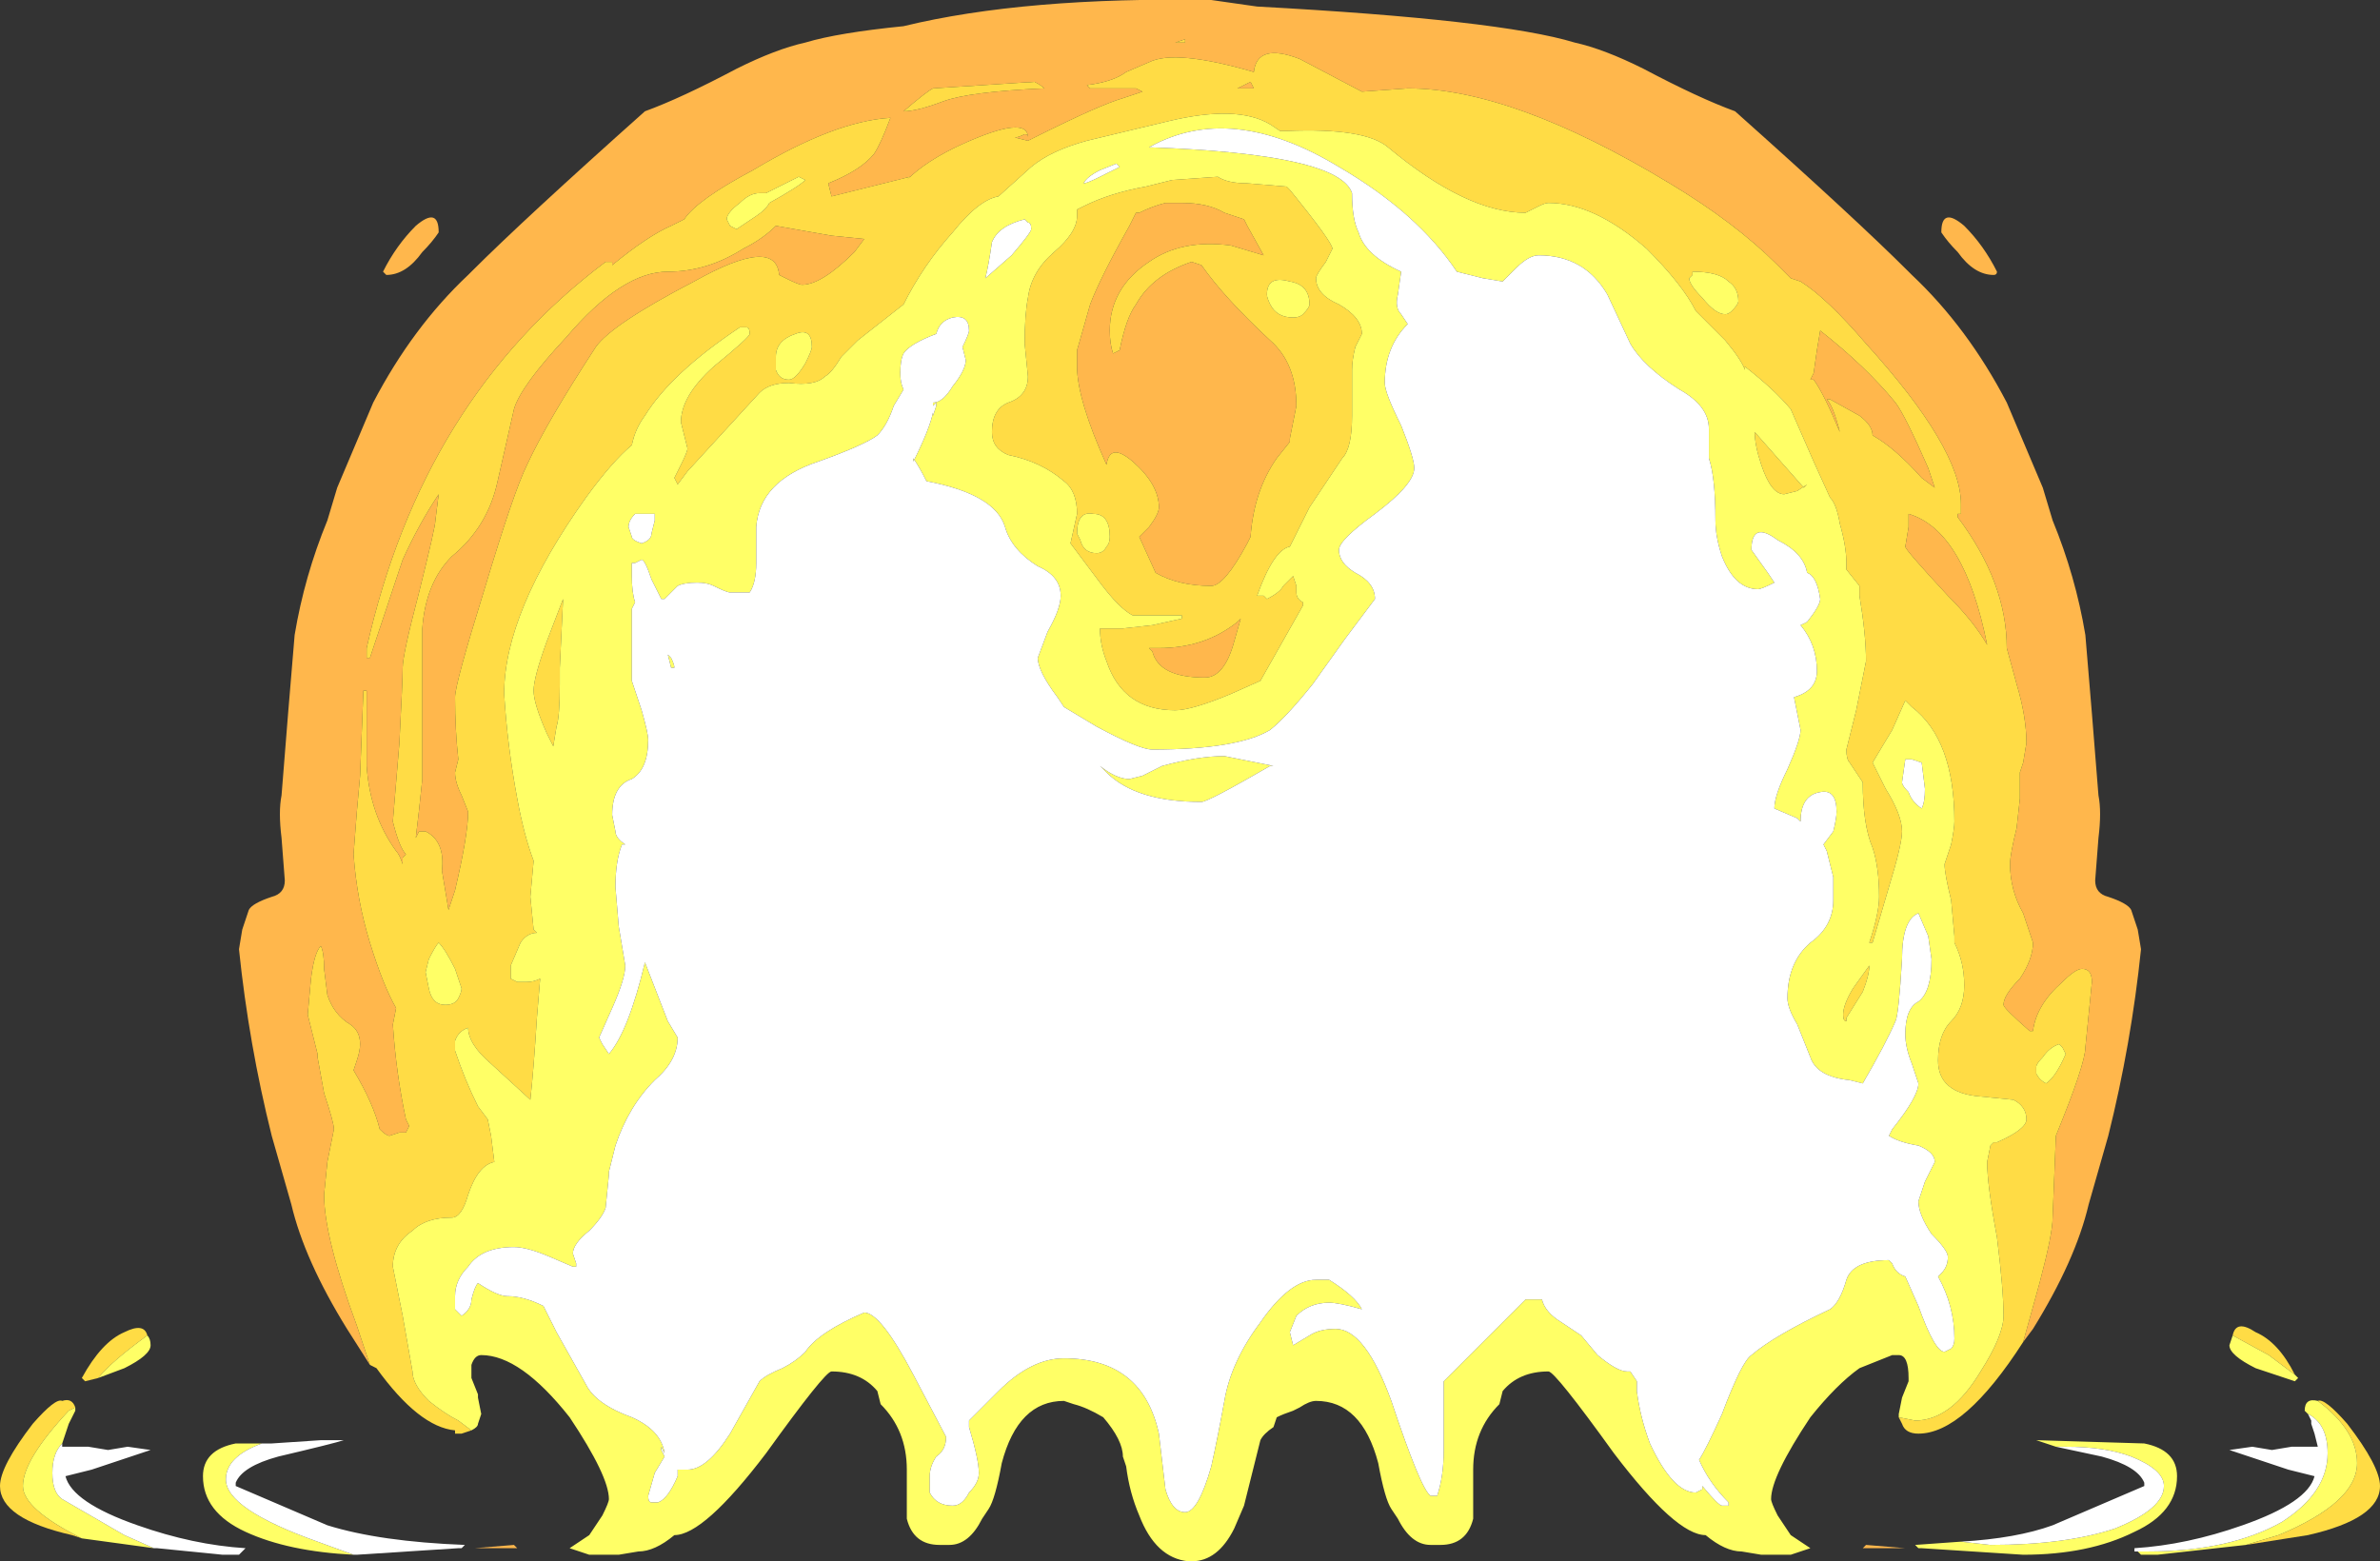 <?xml version="1.0" encoding="UTF-8" standalone="no"?>
<svg xmlns:ffdec="https://www.free-decompiler.com/flash" xmlns:xlink="http://www.w3.org/1999/xlink" ffdec:objectType="shape" height="23.85px" width="36.35px" xmlns="http://www.w3.org/2000/svg">
  <rect width="100%" height="100%" fill="#333333" stroke="none"/>
  <g transform="matrix(1.0, 0.0, 0.0, 1.0, 18.15, 22.15)">
    <path d="M12.35 -18.0 Q12.35 -17.95 12.3 -17.95 12.0 -17.95 11.75 -18.3 11.6 -18.45 11.5 -18.6 11.5 -19.0 11.85 -18.7 12.15 -18.4 12.35 -18.0 M12.75 -1.65 L13.0 -2.55 Q13.2 -3.3 13.2 -3.55 L13.25 -4.8 Q13.7 -5.9 13.7 -6.15 L13.8 -7.15 Q13.8 -7.35 13.65 -7.35 13.55 -7.35 13.35 -7.15 12.95 -6.8 12.9 -6.4 L12.85 -6.4 Q12.45 -6.75 12.45 -6.8 12.45 -6.95 12.7 -7.2 12.9 -7.5 12.9 -7.75 L12.75 -8.2 Q12.55 -8.55 12.55 -8.95 12.55 -9.1 12.65 -9.5 L12.7 -9.95 12.7 -10.35 12.75 -10.5 12.8 -10.8 Q12.8 -11.2 12.65 -11.7 L12.5 -12.25 Q12.5 -13.25 11.75 -14.25 L11.75 -14.3 11.8 -14.3 11.8 -14.45 Q11.8 -15.3 10.35 -16.9 9.75 -17.6 9.35 -17.85 L9.2 -17.9 9.0 -18.1 Q8.35 -18.75 7.35 -19.35 4.95 -20.8 3.35 -20.8 L2.65 -20.75 1.7 -21.25 Q1.05 -21.5 1.0 -21.05 -0.2 -21.4 -0.6 -21.2 L-0.95 -21.05 Q-1.15 -20.9 -1.55 -20.85 L-1.5 -20.8 -0.8 -20.8 -0.7 -20.75 -1.0 -20.65 Q-1.35 -20.55 -2.35 -20.05 L-2.45 -20.0 -2.65 -20.05 Q-2.6 -20.05 -2.5 -20.1 -2.45 -20.1 -2.45 -20.05 -2.45 -20.4 -3.45 -19.95 -4.0 -19.7 -4.3 -19.4 L-4.25 -19.45 -5.45 -19.15 -5.5 -19.35 Q-5.0 -19.55 -4.8 -19.8 -4.7 -19.95 -4.55 -20.35 -5.4 -20.3 -6.65 -19.55 -7.5 -19.1 -7.7 -18.8 L-7.9 -18.7 Q-8.25 -18.55 -8.8 -18.1 L-8.8 -18.15 -8.9 -18.15 Q-11.7 -16.05 -12.55 -12.25 L-12.55 -12.1 -12.5 -12.1 -12.0 -13.6 Q-11.75 -14.15 -11.45 -14.6 L-11.5 -14.2 Q-11.5 -14.1 -11.75 -13.1 -12.0 -12.15 -12.0 -11.95 -12.0 -11.75 -12.05 -10.8 L-12.15 -9.6 Q-12.05 -9.2 -11.95 -9.1 L-12.0 -9.05 -12.0 -8.95 Q-12.05 -9.1 -12.1 -9.15 -12.5 -9.7 -12.55 -10.45 L-12.55 -11.6 -12.6 -11.6 -12.65 -10.3 -12.7 -9.75 -12.75 -9.1 Q-12.7 -8.4 -12.5 -7.75 -12.3 -7.1 -12.1 -6.75 L-12.15 -6.5 Q-12.1 -5.75 -11.95 -5.05 L-11.9 -4.95 -11.95 -4.85 -12.05 -4.85 -12.2 -4.8 Q-12.25 -4.8 -12.35 -4.9 -12.45 -5.3 -12.75 -5.8 L-12.7 -5.95 Q-12.65 -6.1 -12.65 -6.2 -12.65 -6.4 -12.8 -6.5 -13.05 -6.65 -13.15 -6.95 L-13.2 -7.35 Q-13.2 -7.6 -13.25 -7.7 -13.35 -7.6 -13.4 -7.2 L-13.45 -6.65 -13.3 -6.05 -13.3 -6.0 -13.2 -5.45 Q-13.05 -5.0 -13.05 -4.9 L-13.15 -4.4 -13.2 -3.9 Q-13.2 -3.25 -12.7 -1.9 L-12.5 -1.3 -12.85 -1.85 Q-13.5 -2.9 -13.7 -3.75 L-14.0 -4.8 Q-14.35 -6.2 -14.5 -7.65 L-14.45 -7.95 -14.35 -8.25 Q-14.3 -8.35 -14.0 -8.45 -13.8 -8.5 -13.8 -8.7 L-13.85 -9.35 Q-13.9 -9.75 -13.85 -10.0 L-13.75 -11.25 -13.65 -12.45 Q-13.5 -13.35 -13.15 -14.2 L-13.0 -14.7 -12.45 -16.0 Q-11.85 -17.15 -11.0 -17.95 L-10.95 -18.0 Q-10.15 -18.8 -8.3 -20.45 -7.75 -20.65 -6.9 -21.1 -6.3 -21.4 -5.85 -21.5 -5.35 -21.65 -4.35 -21.75 -2.5 -22.2 0.35 -22.15 L1.05 -22.05 Q4.75 -21.85 5.9 -21.5 6.35 -21.4 6.95 -21.1 7.8 -20.65 8.35 -20.45 10.2 -18.8 11.0 -18.0 L11.05 -17.95 Q11.9 -17.15 12.5 -16.0 L13.05 -14.7 13.2 -14.2 Q13.55 -13.35 13.7 -12.45 L13.8 -11.25 13.9 -10.0 Q13.95 -9.75 13.9 -9.35 L13.85 -8.7 Q13.85 -8.5 14.05 -8.45 14.35 -8.35 14.4 -8.25 L14.5 -7.95 14.55 -7.65 Q14.4 -6.2 14.05 -4.8 L13.75 -3.75 Q13.55 -2.9 12.9 -1.85 L12.75 -1.65 M0.55 -18.9 L0.85 -18.8 0.9 -18.7 1.15 -18.25 0.65 -18.4 Q-0.1 -18.5 -0.6 -18.15 -1.2 -17.75 -1.2 -17.1 -1.2 -16.9 -1.15 -16.75 L-1.05 -16.8 Q-0.95 -17.3 -0.8 -17.5 -0.55 -17.95 0.05 -18.15 L0.2 -18.1 Q0.55 -17.6 1.25 -16.95 1.65 -16.6 1.65 -15.95 L1.55 -15.45 1.55 -15.4 1.35 -15.15 Q1.0 -14.65 0.95 -13.95 L0.9 -13.85 Q0.55 -13.2 0.35 -13.2 -0.15 -13.2 -0.5 -13.4 L-0.75 -13.95 -0.6 -14.1 Q-0.45 -14.3 -0.45 -14.4 -0.45 -14.75 -0.85 -15.1 -1.2 -15.4 -1.25 -15.05 -1.7 -16.05 -1.7 -16.55 L-1.7 -16.8 -1.5 -17.5 Q-1.35 -17.9 -0.9 -18.7 L-0.8 -18.9 -0.75 -18.9 Q-0.55 -19.0 -0.35 -19.05 L-0.1 -19.05 Q0.3 -19.05 0.55 -18.9 M0.95 -20.9 L1.0 -20.8 0.75 -20.8 0.95 -20.9 M10.95 -13.8 L11.0 -14.1 11.0 -14.3 Q11.85 -14.05 12.2 -12.3 12.0 -12.65 11.6 -13.05 10.95 -13.75 10.95 -13.8 M9.6 -16.8 L9.65 -17.1 Q10.35 -16.55 10.8 -16.0 10.95 -15.8 11.3 -15.0 L11.4 -14.7 11.2 -14.85 Q10.8 -15.3 10.45 -15.5 10.45 -15.65 10.25 -15.8 L9.8 -16.05 9.75 -16.05 Q9.85 -15.95 9.95 -15.55 9.7 -16.15 9.55 -16.35 L9.5 -16.35 9.55 -16.45 9.6 -16.8 M0.75 -12.65 L0.8 -12.7 0.7 -12.35 Q0.55 -11.8 0.25 -11.8 -0.45 -11.8 -0.55 -12.2 L-0.6 -12.25 -0.45 -12.25 Q0.25 -12.25 0.75 -12.65 M10.3 1.5 L10.35 1.45 10.95 1.5 10.3 1.5 M-0.05 -21.5 L-0.05 -21.55 -0.2 -21.5 -0.05 -21.5 M-6.15 -17.9 L-6.25 -17.95 Q-6.3 -18.55 -7.55 -17.85 -8.8 -17.2 -9.05 -16.85 -9.8 -15.7 -10.1 -15.05 -10.3 -14.65 -10.75 -13.15 -11.2 -11.7 -11.2 -11.5 -11.2 -11.0 -11.15 -10.55 L-11.2 -10.35 Q-11.2 -10.2 -11.1 -10.0 L-11.0 -9.75 Q-11.0 -9.4 -11.2 -8.55 L-11.3 -8.25 -11.4 -8.85 Q-11.35 -9.3 -11.65 -9.45 L-11.75 -9.45 -11.8 -9.35 Q-11.75 -9.75 -11.7 -10.25 L-11.7 -12.55 Q-11.65 -13.25 -11.25 -13.65 -10.7 -14.1 -10.55 -14.8 L-10.3 -15.9 Q-10.2 -16.25 -9.5 -17.0 -8.65 -18.0 -7.95 -18.0 -7.35 -18.0 -6.8 -18.35 -6.5 -18.5 -6.3 -18.7 L-5.45 -18.55 -4.95 -18.5 -5.1 -18.3 Q-5.6 -17.8 -5.9 -17.8 -5.95 -17.8 -6.15 -17.9 M-0.9 -19.95 L-0.9 -19.95 M-2.2 -20.8 Q-2.25 -20.85 -2.35 -20.9 L-3.9 -20.8 Q-4.0 -20.75 -4.35 -20.45 -4.15 -20.45 -3.75 -20.6 -3.35 -20.75 -2.2 -20.8 M-12.3 -18.0 Q-12.1 -18.4 -11.8 -18.7 -11.45 -19.0 -11.45 -18.6 -11.55 -18.45 -11.7 -18.3 -11.95 -17.95 -12.25 -17.95 L-12.3 -18.0 M-10.25 1.5 L-10.9 1.5 -10.3 1.45 -10.25 1.5" fill="#ffb74c" fill-rule="evenodd" stroke="none"/>
    <path d="M-12.5 -1.3 L-12.7 -1.9 Q-13.2 -3.25 -13.2 -3.9 L-13.15 -4.4 -13.05 -4.9 Q-13.05 -5.0 -13.2 -5.45 L-13.3 -6.0 -13.3 -6.05 -13.45 -6.65 -13.4 -7.2 Q-13.35 -7.6 -13.25 -7.7 -13.2 -7.6 -13.2 -7.35 L-13.15 -6.95 Q-13.05 -6.65 -12.8 -6.5 -12.65 -6.4 -12.65 -6.2 -12.65 -6.1 -12.7 -5.95 L-12.75 -5.8 Q-12.45 -5.3 -12.35 -4.9 -12.25 -4.8 -12.2 -4.8 L-12.05 -4.85 -11.95 -4.85 -11.9 -4.95 -11.95 -5.05 Q-12.1 -5.75 -12.15 -6.5 L-12.1 -6.75 Q-12.3 -7.1 -12.5 -7.75 -12.7 -8.4 -12.75 -9.1 L-12.7 -9.75 -12.65 -10.3 -12.6 -11.6 -12.55 -11.6 -12.55 -10.45 Q-12.5 -9.7 -12.1 -9.15 -12.05 -9.1 -12.0 -8.95 L-12.0 -9.05 -11.95 -9.1 Q-12.05 -9.2 -12.15 -9.6 L-12.05 -10.8 Q-12.0 -11.75 -12.0 -11.95 -12.0 -12.15 -11.75 -13.1 -11.5 -14.1 -11.5 -14.2 L-11.45 -14.6 Q-11.75 -14.15 -12.0 -13.6 L-12.5 -12.1 -12.55 -12.1 -12.55 -12.25 Q-11.7 -16.05 -8.9 -18.15 L-8.8 -18.15 -8.8 -18.1 Q-8.25 -18.55 -7.9 -18.7 L-7.7 -18.8 Q-7.5 -19.1 -6.65 -19.55 -5.4 -20.3 -4.55 -20.35 -4.7 -19.95 -4.8 -19.8 -5.0 -19.55 -5.5 -19.35 L-5.45 -19.15 -4.25 -19.45 -4.3 -19.4 Q-4.0 -19.7 -3.45 -19.95 -2.45 -20.4 -2.45 -20.05 -2.45 -20.1 -2.5 -20.1 -2.6 -20.05 -2.65 -20.05 L-2.45 -20.0 -2.35 -20.05 Q-1.35 -20.55 -1.0 -20.65 L-0.7 -20.75 -0.8 -20.8 -1.5 -20.8 -1.55 -20.85 Q-1.15 -20.9 -0.95 -21.05 L-0.6 -21.2 Q-0.2 -21.4 1.0 -21.05 1.05 -21.5 1.7 -21.25 L2.65 -20.75 3.35 -20.8 Q4.95 -20.8 7.35 -19.35 8.35 -18.75 9.0 -18.1 L9.2 -17.9 9.35 -17.85 Q9.75 -17.6 10.35 -16.9 11.8 -15.3 11.8 -14.45 L11.8 -14.3 11.75 -14.3 11.75 -14.25 Q12.5 -13.25 12.5 -12.25 L12.65 -11.7 Q12.8 -11.2 12.8 -10.8 L12.75 -10.5 12.7 -10.35 12.7 -9.95 12.65 -9.5 Q12.55 -9.1 12.55 -8.95 12.55 -8.55 12.75 -8.2 L12.9 -7.75 Q12.9 -7.5 12.7 -7.2 12.45 -6.95 12.45 -6.8 12.45 -6.75 12.85 -6.4 L12.9 -6.4 Q12.95 -6.8 13.35 -7.15 13.55 -7.35 13.65 -7.35 13.8 -7.35 13.8 -7.15 L13.7 -6.15 Q13.7 -5.9 13.25 -4.8 L13.2 -3.55 Q13.2 -3.3 13.0 -2.55 L12.75 -1.65 Q11.85 -0.25 11.15 -0.25 10.95 -0.25 10.9 -0.4 L10.85 -0.5 11.1 -0.45 Q11.65 -0.45 12.1 -1.2 12.45 -1.75 12.45 -2.05 12.45 -2.45 12.35 -3.25 12.2 -4.05 12.2 -4.4 L12.25 -4.65 12.3 -4.7 12.35 -4.7 Q12.8 -4.9 12.8 -5.05 12.8 -5.25 12.6 -5.35 L12.1 -5.4 Q11.45 -5.45 11.45 -5.95 11.45 -6.35 11.65 -6.55 11.85 -6.75 11.85 -7.1 11.85 -7.45 11.7 -7.75 L11.7 -7.85 11.65 -8.4 Q11.55 -8.8 11.55 -8.95 L11.65 -9.25 Q11.7 -9.5 11.7 -9.6 11.7 -10.85 11.05 -11.35 L10.95 -11.45 10.75 -11.0 10.45 -10.5 10.65 -10.1 Q10.9 -9.7 10.9 -9.45 10.9 -9.25 10.7 -8.6 L10.45 -7.75 10.4 -7.75 Q10.55 -8.2 10.55 -8.45 10.55 -8.9 10.45 -9.2 10.3 -9.55 10.3 -10.2 L10.1 -10.5 Q10.05 -10.55 10.05 -10.7 L10.2 -11.3 10.35 -12.05 Q10.35 -12.45 10.25 -13.05 L10.25 -13.2 10.05 -13.45 10.05 -13.55 Q10.05 -13.8 9.95 -14.15 9.9 -14.45 9.8 -14.55 L9.55 -15.1 9.2 -15.9 Q8.95 -16.2 8.5 -16.55 L8.5 -16.5 Q8.45 -16.65 8.2 -16.95 L7.75 -17.4 Q7.55 -17.8 7.0 -18.35 6.2 -19.05 5.5 -19.05 5.45 -19.05 5.35 -19.0 L5.15 -18.9 Q4.25 -18.9 3.05 -19.9 2.7 -20.2 1.5 -20.15 L1.4 -20.15 1.25 -20.25 Q0.75 -20.55 -0.3 -20.3 L-1.55 -20.0 Q-2.1 -19.85 -2.4 -19.6 L-2.9 -19.15 Q-3.2 -19.1 -3.6 -18.6 -4.05 -18.1 -4.35 -17.5 L-5.05 -16.95 -5.3 -16.7 Q-5.45 -16.45 -5.55 -16.4 -5.7 -16.25 -6.1 -16.3 -6.4 -16.3 -6.55 -16.15 L-7.65 -14.95 -7.8 -14.75 -7.85 -14.85 -7.75 -15.05 Q-7.65 -15.25 -7.65 -15.3 L-7.75 -15.7 Q-7.75 -16.1 -7.25 -16.55 -6.7 -17.0 -6.7 -17.05 -6.7 -17.15 -6.75 -17.15 L-6.85 -17.15 Q-7.9 -16.45 -8.3 -15.8 -8.45 -15.6 -8.5 -15.35 -8.8 -15.1 -9.2 -14.55 -10.45 -12.8 -10.45 -11.55 -10.4 -10.75 -10.25 -9.95 -10.15 -9.4 -10.0 -9.0 L-10.05 -8.45 -10.0 -7.95 -9.95 -7.9 Q-10.1 -7.9 -10.2 -7.75 L-10.35 -7.4 -10.35 -7.2 -10.25 -7.15 -10.1 -7.15 Q-10.0 -7.15 -9.9 -7.2 L-9.95 -6.6 Q-10.0 -5.8 -10.05 -5.35 L-10.65 -5.9 Q-11.0 -6.2 -11.0 -6.45 -11.15 -6.4 -11.2 -6.25 L-11.2 -6.1 Q-11.05 -5.65 -10.85 -5.25 L-10.7 -5.05 -10.65 -4.8 -10.6 -4.4 Q-10.85 -4.35 -11.0 -3.9 -11.1 -3.55 -11.25 -3.55 -11.65 -3.55 -11.85 -3.35 -12.15 -3.15 -12.15 -2.8 L-12.0 -2.05 -11.85 -1.2 Q-11.85 -1.0 -11.6 -0.75 -11.35 -0.55 -11.15 -0.45 L-10.95 -0.3 -11.1 -0.25 -11.2 -0.25 -11.2 -0.3 Q-11.75 -0.35 -12.4 -1.25 L-12.5 -1.3 M0.95 -20.9 L0.75 -20.8 1.0 -20.8 0.95 -20.9 M0.55 -18.9 Q0.3 -19.05 -0.1 -19.05 L-0.35 -19.05 Q-0.55 -19.0 -0.75 -18.9 L-0.8 -18.9 -0.9 -18.7 Q-1.35 -17.9 -1.5 -17.5 L-1.7 -16.8 -1.7 -16.55 Q-1.7 -16.05 -1.25 -15.05 -1.2 -15.4 -0.85 -15.1 -0.45 -14.75 -0.45 -14.4 -0.45 -14.3 -0.6 -14.1 L-0.75 -13.95 -0.5 -13.4 Q-0.15 -13.2 0.35 -13.2 0.55 -13.2 0.9 -13.85 L0.95 -13.95 Q1.0 -14.65 1.35 -15.15 L1.55 -15.4 1.55 -15.45 1.65 -15.95 Q1.65 -16.6 1.25 -16.95 0.55 -17.6 0.2 -18.1 L0.05 -18.15 Q-0.55 -17.95 -0.8 -17.5 -0.95 -17.3 -1.05 -16.8 L-1.15 -16.75 Q-1.2 -16.9 -1.2 -17.1 -1.2 -17.75 -0.6 -18.15 -0.1 -18.5 0.65 -18.4 L1.15 -18.25 0.9 -18.7 0.85 -18.8 0.55 -18.9 M8.65 -15.55 L9.4 -14.7 9.45 -14.75 9.3 -14.65 9.1 -14.6 Q8.9 -14.6 8.75 -15.05 8.65 -15.35 8.65 -15.55 M7.7 -17.95 L7.65 -17.9 Q7.65 -17.8 7.85 -17.6 8.05 -17.35 8.2 -17.35 8.25 -17.35 8.3 -17.4 8.4 -17.5 8.4 -17.55 8.4 -17.75 8.25 -17.85 8.1 -18.0 7.7 -18.0 L7.7 -17.95 M1.75 -17.35 Q1.85 -17.45 1.85 -17.5 1.85 -17.8 1.55 -17.85 1.2 -17.95 1.2 -17.65 1.2 -17.6 1.25 -17.5 1.35 -17.3 1.6 -17.3 1.7 -17.3 1.75 -17.35 M0.45 -19.45 Q0.6 -19.35 0.9 -19.35 L1.5 -19.3 1.55 -19.25 Q2.2 -18.45 2.2 -18.35 L2.1 -18.15 Q1.95 -17.95 1.95 -17.9 1.95 -17.65 2.3 -17.5 2.65 -17.3 2.65 -17.05 L2.55 -16.85 Q2.5 -16.65 2.5 -16.5 L2.5 -15.8 Q2.5 -15.3 2.35 -15.15 2.25 -15.0 1.85 -14.4 L1.55 -13.8 Q1.3 -13.75 1.05 -13.05 L1.15 -13.05 1.2 -13.0 Q1.4 -13.1 1.45 -13.2 L1.6 -13.35 1.65 -13.2 1.65 -13.1 Q1.65 -13.0 1.75 -12.95 L1.75 -12.9 1.1 -11.75 0.65 -11.55 Q0.05 -11.3 -0.2 -11.3 -1.0 -11.3 -1.25 -12.05 -1.35 -12.3 -1.35 -12.55 L-1.0 -12.55 -0.55 -12.6 -0.1 -12.7 -0.1 -12.75 -0.85 -12.75 Q-1.05 -12.85 -1.35 -13.25 L-1.8 -13.85 -1.7 -14.3 Q-1.7 -14.65 -1.9 -14.8 -2.25 -15.1 -2.75 -15.2 -3.0 -15.3 -3.0 -15.55 -3.0 -15.9 -2.75 -16.0 -2.45 -16.1 -2.45 -16.4 L-2.5 -16.9 Q-2.5 -17.35 -2.45 -17.6 -2.4 -18.0 -2.05 -18.3 -1.7 -18.6 -1.7 -18.85 L-1.7 -18.95 -1.6 -19.0 Q-1.2 -19.2 -0.65 -19.3 L-0.25 -19.4 0.45 -19.45 M9.6 -16.8 L9.55 -16.45 9.5 -16.35 9.55 -16.35 Q9.7 -16.15 9.95 -15.55 9.85 -15.95 9.75 -16.05 L9.8 -16.05 10.25 -15.8 Q10.45 -15.65 10.45 -15.5 10.8 -15.3 11.2 -14.85 L11.4 -14.7 11.3 -15.0 Q10.95 -15.8 10.8 -16.0 10.35 -16.55 9.65 -17.1 L9.6 -16.8 M10.95 -13.8 Q10.95 -13.75 11.6 -13.05 12.0 -12.65 12.2 -12.3 11.85 -14.05 11.0 -14.3 L11.0 -14.1 10.95 -13.8 M0.75 -12.65 Q0.25 -12.25 -0.45 -12.25 L-0.6 -12.25 -0.55 -12.2 Q-0.45 -11.8 0.25 -11.8 0.55 -11.8 0.7 -12.35 L0.8 -12.7 0.75 -12.65 M10.05 -6.55 Q10.0 -6.55 10.0 -6.65 10.0 -6.8 10.15 -7.05 L10.4 -7.4 Q10.4 -7.25 10.3 -7.0 L10.05 -6.6 10.05 -6.55 M13.3 -6.2 Q13.15 -6.15 13.05 -6.0 12.95 -5.9 12.95 -5.85 L12.95 -5.75 Q13.0 -5.65 13.1 -5.6 13.25 -5.7 13.4 -6.05 L13.35 -6.15 13.3 -6.2 M15.95 -1.75 Q16.0 -2.0 16.3 -1.8 16.65 -1.65 16.9 -1.15 L16.5 -1.45 15.95 -1.75 M17.25 -0.75 Q17.35 -0.8 17.7 -0.4 18.2 0.25 18.2 0.55 18.2 1.05 17.1 1.3 L16.15 1.45 16.65 1.3 Q17.85 0.8 17.85 0.2 17.85 -0.3 17.25 -0.75 M-0.05 -21.5 L-0.2 -21.5 -0.05 -21.55 -0.05 -21.5 M-5.85 -19.4 L-5.95 -19.45 Q-6.05 -19.4 -6.45 -19.2 L-6.55 -19.2 Q-6.7 -19.2 -6.85 -19.05 -7.05 -18.9 -7.05 -18.8 L-7.0 -18.7 -6.9 -18.65 -6.6 -18.85 Q-6.45 -18.95 -6.4 -19.05 -5.95 -19.3 -5.85 -19.4 M-6.15 -17.9 Q-5.95 -17.8 -5.9 -17.8 -5.6 -17.8 -5.1 -18.3 L-4.95 -18.5 -5.45 -18.55 -6.3 -18.7 Q-6.5 -18.5 -6.8 -18.35 -7.35 -18.0 -7.95 -18.0 -8.65 -18.0 -9.5 -17.0 -10.2 -16.25 -10.3 -15.9 L-10.55 -14.8 Q-10.7 -14.1 -11.25 -13.65 -11.65 -13.25 -11.7 -12.55 L-11.7 -10.25 Q-11.75 -9.75 -11.8 -9.35 L-11.75 -9.45 -11.65 -9.45 Q-11.35 -9.3 -11.4 -8.85 L-11.3 -8.25 -11.2 -8.55 Q-11.0 -9.4 -11.0 -9.75 L-11.1 -10.0 Q-11.2 -10.2 -11.2 -10.35 L-11.15 -10.55 Q-11.2 -11.0 -11.2 -11.5 -11.2 -11.7 -10.75 -13.15 -10.3 -14.65 -10.1 -15.05 -9.8 -15.7 -9.05 -16.85 -8.8 -17.2 -7.55 -17.85 -6.3 -18.55 -6.25 -17.95 L-6.15 -17.9 M-6.1 -16.35 Q-6.0 -16.35 -5.85 -16.6 -5.75 -16.8 -5.75 -16.85 -5.75 -17.15 -6.0 -17.05 -6.3 -16.95 -6.3 -16.7 L-6.3 -16.5 Q-6.25 -16.35 -6.1 -16.35 M-2.2 -20.8 Q-3.35 -20.75 -3.75 -20.6 -4.15 -20.45 -4.35 -20.45 -4.0 -20.75 -3.9 -20.8 L-2.35 -20.9 Q-2.25 -20.85 -2.2 -20.8 M-11.6 -7.5 L-11.65 -7.3 -11.6 -7.05 Q-11.55 -6.8 -11.35 -6.8 -11.2 -6.8 -11.15 -6.9 -11.1 -7.0 -11.1 -7.05 L-11.2 -7.35 Q-11.35 -7.65 -11.45 -7.75 -11.5 -7.7 -11.6 -7.5 M-16.65 -1.1 L-16.85 -1.05 -16.9 -1.1 Q-16.6 -1.65 -16.25 -1.8 -15.95 -1.95 -15.9 -1.75 -16.45 -1.35 -16.65 -1.1 M-16.9 1.35 L-17.05 1.3 Q-18.15 1.05 -18.15 0.55 -18.15 0.25 -17.65 -0.4 -17.3 -0.8 -17.2 -0.75 -17.05 -0.8 -17.0 -0.65 L-17.1 -0.6 Q-17.8 0.15 -17.8 0.55 -17.8 0.9 -16.9 1.35 M-1.4 -13.7 Q-1.3 -13.7 -1.25 -13.8 -1.2 -13.85 -1.2 -13.95 -1.2 -14.3 -1.45 -14.3 -1.7 -14.35 -1.7 -14.0 L-1.65 -13.9 Q-1.6 -13.7 -1.4 -13.7 M-10.0 -11.6 Q-10.0 -11.8 -9.8 -12.35 L-9.55 -13.0 -9.6 -11.95 -9.6 -11.7 Q-9.6 -11.2 -9.65 -11.05 L-9.7 -10.75 -9.8 -10.95 Q-10.0 -11.4 -10.0 -11.6" fill="#ffdc45" fill-rule="evenodd" stroke="none"/>
    <path d="M-10.95 -0.3 L-11.15 -0.45 Q-11.35 -0.55 -11.6 -0.75 -11.85 -1.0 -11.85 -1.2 L-12.0 -2.05 -12.15 -2.8 Q-12.15 -3.15 -11.85 -3.35 -11.65 -3.55 -11.25 -3.55 -11.1 -3.55 -11.0 -3.9 -10.85 -4.35 -10.6 -4.4 L-10.65 -4.8 -10.7 -5.05 -10.85 -5.25 Q-11.05 -5.65 -11.2 -6.1 L-11.2 -6.25 Q-11.15 -6.4 -11.0 -6.45 -11.0 -6.2 -10.65 -5.9 L-10.05 -5.35 Q-10.0 -5.8 -9.95 -6.6 L-9.9 -7.2 Q-10.0 -7.15 -10.1 -7.15 L-10.25 -7.15 -10.35 -7.2 -10.35 -7.4 -10.2 -7.75 Q-10.1 -7.9 -9.95 -7.9 L-10.0 -7.95 -10.05 -8.45 -10.0 -9.0 Q-10.15 -9.4 -10.25 -9.95 -10.4 -10.75 -10.45 -11.55 -10.45 -12.8 -9.2 -14.55 -8.8 -15.1 -8.5 -15.35 -8.45 -15.6 -8.3 -15.8 -7.9 -16.45 -6.85 -17.15 L-6.75 -17.15 Q-6.7 -17.15 -6.7 -17.05 -6.7 -17.0 -7.25 -16.55 -7.75 -16.1 -7.75 -15.7 L-7.65 -15.3 Q-7.65 -15.25 -7.75 -15.05 L-7.85 -14.85 -7.8 -14.75 -7.65 -14.95 -6.55 -16.15 Q-6.4 -16.3 -6.1 -16.3 -5.7 -16.25 -5.55 -16.4 -5.45 -16.45 -5.3 -16.7 L-5.05 -16.95 -4.35 -17.5 Q-4.05 -18.1 -3.6 -18.6 -3.2 -19.1 -2.9 -19.15 L-2.4 -19.6 Q-2.1 -19.85 -1.55 -20.0 L-0.3 -20.3 Q0.75 -20.55 1.25 -20.25 L1.4 -20.15 1.5 -20.15 Q2.7 -20.2 3.05 -19.9 4.25 -18.9 5.15 -18.9 L5.35 -19.0 Q5.45 -19.05 5.5 -19.05 6.2 -19.05 7.0 -18.35 7.55 -17.8 7.75 -17.4 L8.2 -16.95 Q8.45 -16.65 8.5 -16.5 L8.5 -16.55 Q8.95 -16.2 9.2 -15.9 L9.55 -15.1 9.8 -14.55 Q9.9 -14.45 9.95 -14.15 10.05 -13.8 10.05 -13.55 L10.05 -13.45 10.25 -13.2 10.25 -13.05 Q10.35 -12.45 10.35 -12.05 L10.2 -11.3 10.05 -10.7 Q10.05 -10.55 10.1 -10.5 L10.3 -10.2 Q10.3 -9.55 10.45 -9.2 10.55 -8.9 10.55 -8.45 10.55 -8.2 10.4 -7.75 L10.45 -7.75 10.7 -8.6 Q10.9 -9.25 10.9 -9.45 10.9 -9.7 10.65 -10.1 L10.45 -10.5 10.75 -11.0 10.95 -11.45 11.05 -11.35 Q11.7 -10.85 11.7 -9.6 11.7 -9.5 11.65 -9.25 L11.55 -8.95 Q11.55 -8.8 11.65 -8.4 L11.7 -7.85 11.7 -7.75 Q11.85 -7.45 11.85 -7.1 11.85 -6.75 11.65 -6.55 11.45 -6.35 11.45 -5.95 11.45 -5.45 12.1 -5.4 L12.6 -5.35 Q12.8 -5.25 12.8 -5.05 12.8 -4.9 12.35 -4.7 L12.3 -4.7 12.25 -4.65 12.2 -4.4 Q12.2 -4.05 12.35 -3.25 12.45 -2.45 12.45 -2.05 12.45 -1.75 12.1 -1.2 11.65 -0.45 11.1 -0.45 L10.85 -0.5 10.85 -0.55 10.9 -0.8 11.0 -1.05 11.0 -1.1 Q11.0 -1.45 10.85 -1.45 L10.75 -1.45 10.25 -1.25 Q9.9 -1.0 9.5 -0.5 8.9 0.4 8.9 0.75 8.9 0.8 9.0 1.0 L9.2 1.3 9.5 1.5 9.2 1.6 8.75 1.6 8.45 1.55 Q8.2 1.55 7.9 1.3 7.45 1.3 6.5 0.05 5.6 -1.2 5.5 -1.2 5.05 -1.2 4.8 -0.9 L4.75 -0.7 Q4.35 -0.3 4.35 0.3 L4.35 1.05 Q4.25 1.45 3.85 1.45 L3.7 1.45 Q3.4 1.45 3.2 1.05 L3.1 0.9 Q3.0 0.75 2.9 0.2 2.65 -0.75 1.95 -0.75 1.85 -0.75 1.7 -0.65 L1.6 -0.6 Q1.45 -0.55 1.35 -0.5 L1.3 -0.35 Q1.15 -0.25 1.1 -0.15 L0.85 0.85 0.7 1.2 Q0.45 1.7 0.05 1.7 L0.0 1.7 Q-0.5 1.65 -0.75 1.0 -0.9 0.65 -0.95 0.25 L-1.0 0.1 Q-1.0 -0.15 -1.3 -0.5 -1.55 -0.65 -1.75 -0.7 L-1.9 -0.75 Q-2.6 -0.75 -2.85 0.2 -2.95 0.75 -3.05 0.9 L-3.15 1.05 Q-3.35 1.45 -3.65 1.45 L-3.8 1.45 Q-4.2 1.45 -4.3 1.05 L-4.3 0.3 Q-4.3 -0.3 -4.7 -0.7 L-4.75 -0.9 Q-5.0 -1.2 -5.45 -1.2 -5.55 -1.2 -6.45 0.05 -7.4 1.3 -7.85 1.3 -8.15 1.55 -8.4 1.55 L-8.7 1.6 -9.15 1.6 -9.45 1.5 -9.15 1.3 -8.95 1.0 Q-8.85 0.8 -8.85 0.75 -8.85 0.4 -9.45 -0.5 -10.2 -1.45 -10.8 -1.45 -10.9 -1.45 -10.95 -1.3 L-10.95 -1.1 -10.85 -0.85 -10.85 -0.8 -10.8 -0.55 -10.85 -0.4 Q-10.85 -0.35 -10.95 -0.3 M5.0 -18.05 L4.8 -17.85 4.5 -17.9 4.1 -18.0 Q3.5 -18.9 2.3 -19.6 0.65 -20.6 -0.6 -19.9 2.3 -19.8 2.5 -19.2 2.5 -18.8 2.6 -18.6 2.7 -18.25 3.25 -18.0 L3.2 -17.65 Q3.15 -17.45 3.25 -17.35 L3.35 -17.2 Q3.0 -16.85 3.0 -16.3 3.0 -16.15 3.25 -15.65 3.45 -15.15 3.45 -15.0 3.45 -14.75 2.85 -14.3 2.3 -13.9 2.3 -13.75 2.3 -13.55 2.55 -13.4 2.85 -13.25 2.85 -13.0 L2.4 -12.4 1.9 -11.7 Q1.5 -11.2 1.25 -11.0 0.75 -10.7 -0.55 -10.7 -0.75 -10.7 -1.4 -11.05 L-1.9 -11.35 -2.0 -11.5 Q-2.3 -11.9 -2.3 -12.1 L-2.15 -12.5 Q-1.95 -12.85 -1.95 -13.05 -1.95 -13.35 -2.3 -13.5 -2.7 -13.75 -2.8 -14.1 -2.95 -14.6 -4.0 -14.8 -4.1 -15.0 -4.2 -15.15 L-4.2 -15.1 Q-3.95 -15.6 -3.9 -15.85 L-3.9 -15.8 -3.85 -15.95 -3.85 -16.0 -3.9 -15.95 -3.9 -16.0 Q-3.75 -16.0 -3.6 -16.25 -3.4 -16.5 -3.4 -16.65 L-3.45 -16.85 Q-3.35 -17.05 -3.35 -17.1 -3.35 -17.35 -3.6 -17.3 -3.8 -17.25 -3.85 -17.05 -4.25 -16.9 -4.35 -16.75 -4.4 -16.65 -4.4 -16.45 -4.4 -16.3 -4.35 -16.2 L-4.5 -15.95 Q-4.6 -15.65 -4.75 -15.5 -4.95 -15.35 -5.65 -15.1 -6.55 -14.8 -6.6 -14.1 L-6.6 -13.55 Q-6.6 -13.25 -6.7 -13.1 L-7.0 -13.1 Q-7.05 -13.1 -7.25 -13.2 -7.35 -13.25 -7.5 -13.25 -7.7 -13.25 -7.8 -13.2 L-8.0 -13.0 -8.05 -13.0 -8.2 -13.3 Q-8.3 -13.6 -8.35 -13.6 L-8.45 -13.55 -8.5 -13.55 -8.5 -13.35 Q-8.5 -13.1 -8.45 -12.95 L-8.5 -12.85 -8.5 -11.75 -8.35 -11.3 Q-8.25 -10.95 -8.25 -10.85 -8.25 -10.4 -8.5 -10.25 -8.8 -10.15 -8.8 -9.7 L-8.75 -9.45 Q-8.75 -9.35 -8.6 -9.25 L-8.65 -9.25 Q-8.75 -9.0 -8.75 -8.6 L-8.7 -8.0 -8.6 -7.4 Q-8.6 -7.2 -8.8 -6.75 L-9.0 -6.3 -8.95 -6.2 -8.85 -6.05 Q-8.55 -6.4 -8.3 -7.45 L-7.95 -6.55 -7.8 -6.3 Q-7.8 -5.95 -8.15 -5.65 -8.55 -5.25 -8.75 -4.65 L-8.85 -4.25 -8.85 -4.2 -8.9 -3.7 Q-8.95 -3.55 -9.15 -3.35 -9.4 -3.15 -9.4 -3.0 L-9.35 -2.85 -9.35 -2.8 -9.4 -2.8 -9.75 -2.95 Q-10.1 -3.1 -10.3 -3.1 -10.8 -3.1 -11.0 -2.8 -11.2 -2.6 -11.2 -2.35 L-11.2 -2.15 -11.1 -2.05 Q-10.95 -2.15 -10.95 -2.3 -10.9 -2.5 -10.85 -2.55 -10.55 -2.35 -10.4 -2.35 -10.15 -2.35 -9.85 -2.2 L-9.65 -1.8 -9.2 -1.0 Q-9.05 -0.7 -8.5 -0.5 -8.05 -0.3 -8.0 0.05 L-8.05 -0.05 -8.05 0.0 -8.0 0.1 -8.15 0.35 -8.25 0.7 Q-8.25 0.8 -8.2 0.8 L-8.1 0.8 Q-7.95 0.75 -7.8 0.4 L-7.8 0.3 -7.65 0.3 Q-7.35 0.3 -7.0 -0.25 L-6.55 -1.05 Q-6.45 -1.15 -6.2 -1.25 -6.0 -1.35 -5.85 -1.5 -5.65 -1.8 -4.95 -2.1 -4.7 -2.1 -4.2 -1.15 L-3.7 -0.2 Q-3.7 0.0 -3.85 0.1 -3.95 0.25 -3.95 0.4 L-3.95 0.65 Q-3.85 0.85 -3.6 0.85 -3.45 0.85 -3.35 0.65 -3.2 0.5 -3.2 0.35 -3.2 0.15 -3.35 -0.35 L-3.35 -0.45 -2.9 -0.9 Q-2.4 -1.4 -1.9 -1.4 -0.7 -1.4 -0.45 -0.25 L-0.35 0.6 Q-0.25 0.95 -0.05 0.95 0.15 0.95 0.35 0.25 0.45 -0.2 0.55 -0.75 0.65 -1.35 1.1 -1.95 1.55 -2.6 1.95 -2.6 L2.15 -2.6 Q2.55 -2.35 2.65 -2.15 2.3 -2.25 2.15 -2.25 1.85 -2.25 1.65 -2.05 L1.55 -1.8 1.6 -1.6 1.85 -1.75 Q2.0 -1.85 2.25 -1.85 2.7 -1.85 3.1 -0.75 3.55 0.6 3.7 0.7 L3.8 0.7 Q3.9 0.4 3.9 0.0 L3.9 -1.05 5.15 -2.3 5.4 -2.3 Q5.45 -2.1 5.7 -1.95 L6.0 -1.75 6.25 -1.45 Q6.55 -1.2 6.7 -1.2 L6.75 -1.2 6.85 -1.05 6.85 -0.9 Q6.9 -0.5 7.05 -0.1 7.4 0.65 7.75 0.65 L7.85 0.6 7.85 0.55 Q8.1 0.85 8.15 0.85 L8.25 0.85 8.25 0.8 Q7.95 0.5 7.8 0.15 7.9 0.0 8.15 -0.55 8.45 -1.35 8.6 -1.45 8.95 -1.75 9.8 -2.15 9.95 -2.25 10.05 -2.6 10.15 -2.9 10.7 -2.9 L10.75 -2.85 Q10.8 -2.7 10.95 -2.65 L11.15 -2.2 Q11.4 -1.5 11.55 -1.5 L11.65 -1.55 Q11.7 -1.6 11.7 -1.7 11.7 -2.2 11.45 -2.65 L11.5 -2.7 Q11.6 -2.8 11.6 -2.95 11.6 -3.05 11.35 -3.3 11.15 -3.6 11.15 -3.8 L11.25 -4.1 11.4 -4.4 Q11.4 -4.55 11.15 -4.65 10.85 -4.7 10.7 -4.8 L10.75 -4.9 Q11.15 -5.4 11.15 -5.6 L11.05 -5.9 Q10.95 -6.15 10.95 -6.35 10.95 -6.75 11.15 -6.85 11.35 -7.0 11.35 -7.5 L11.3 -7.85 11.15 -8.2 Q10.9 -8.1 10.9 -7.5 10.85 -6.65 10.8 -6.55 10.65 -6.2 10.3 -5.6 L10.1 -5.65 Q9.6 -5.7 9.5 -6.0 L9.3 -6.5 Q9.15 -6.75 9.15 -6.9 9.15 -7.45 9.5 -7.75 9.85 -8.0 9.85 -8.4 L9.85 -8.75 9.75 -9.15 9.7 -9.25 9.85 -9.45 Q9.9 -9.65 9.9 -9.75 9.9 -10.1 9.65 -10.05 9.35 -10.0 9.35 -9.6 L9.3 -9.65 8.95 -9.8 Q8.95 -10.0 9.15 -10.4 9.35 -10.85 9.35 -11.0 L9.25 -11.5 Q9.6 -11.6 9.6 -11.9 9.6 -12.3 9.35 -12.6 L9.45 -12.65 Q9.65 -12.9 9.65 -13.0 9.6 -13.35 9.45 -13.4 9.4 -13.7 9.0 -13.9 8.6 -14.2 8.6 -13.75 L8.85 -13.4 8.95 -13.25 Q8.75 -13.15 8.7 -13.15 8.35 -13.15 8.15 -13.65 8.05 -13.95 8.05 -14.2 8.05 -14.85 7.95 -15.15 L7.95 -15.6 Q7.95 -15.95 7.5 -16.2 6.95 -16.55 6.75 -16.9 L6.4 -17.65 Q6.05 -18.25 5.35 -18.25 5.2 -18.25 5.0 -18.05 M0.45 -19.45 L-0.25 -19.4 -0.65 -19.3 Q-1.2 -19.2 -1.6 -19.0 L-1.7 -18.95 -1.7 -18.85 Q-1.7 -18.6 -2.05 -18.3 -2.4 -18.0 -2.45 -17.6 -2.5 -17.35 -2.5 -16.9 L-2.45 -16.4 Q-2.45 -16.1 -2.75 -16.0 -3.0 -15.9 -3.0 -15.55 -3.0 -15.3 -2.75 -15.2 -2.25 -15.1 -1.9 -14.8 -1.7 -14.65 -1.7 -14.3 L-1.8 -13.85 -1.35 -13.25 Q-1.05 -12.85 -0.85 -12.75 L-0.1 -12.75 -0.1 -12.7 -0.55 -12.6 -1.0 -12.55 -1.35 -12.55 Q-1.35 -12.3 -1.25 -12.05 -1.0 -11.3 -0.2 -11.3 0.05 -11.3 0.65 -11.55 L1.1 -11.75 1.75 -12.9 1.75 -12.95 Q1.65 -13.0 1.65 -13.1 L1.65 -13.2 1.6 -13.35 1.45 -13.2 Q1.4 -13.1 1.2 -13.0 L1.15 -13.05 1.05 -13.05 Q1.3 -13.75 1.55 -13.8 L1.85 -14.4 Q2.25 -15.0 2.35 -15.15 2.5 -15.3 2.5 -15.8 L2.5 -16.5 Q2.5 -16.65 2.55 -16.85 L2.65 -17.05 Q2.65 -17.3 2.3 -17.5 1.95 -17.65 1.95 -17.9 1.95 -17.95 2.1 -18.15 L2.2 -18.35 Q2.2 -18.45 1.55 -19.25 L1.5 -19.3 0.9 -19.35 Q0.6 -19.35 0.45 -19.45 M1.75 -17.35 Q1.7 -17.3 1.6 -17.3 1.35 -17.3 1.25 -17.5 1.2 -17.6 1.2 -17.65 1.2 -17.95 1.55 -17.85 1.85 -17.8 1.85 -17.5 1.85 -17.45 1.75 -17.35 M7.7 -17.95 L7.7 -18.0 Q8.1 -18.0 8.25 -17.85 8.4 -17.75 8.4 -17.55 8.4 -17.5 8.3 -17.4 8.25 -17.35 8.2 -17.35 8.05 -17.35 7.85 -17.6 7.65 -17.8 7.65 -17.9 L7.7 -17.95 M8.65 -15.55 Q8.65 -15.35 8.75 -15.05 8.9 -14.6 9.1 -14.6 L9.3 -14.65 9.45 -14.75 9.4 -14.7 8.65 -15.55 M11.2 -10.5 L11.05 -10.55 10.95 -10.55 10.9 -10.2 Q10.9 -10.15 11.0 -10.05 11.05 -9.9 11.2 -9.8 11.25 -9.9 11.25 -10.1 L11.2 -10.5 M0.55 -10.6 L1.3 -10.45 1.25 -10.45 Q0.3 -9.9 0.2 -9.9 -0.8 -9.9 -1.25 -10.35 L-1.35 -10.45 Q-1.1 -10.25 -0.9 -10.25 L-0.7 -10.3 -0.4 -10.45 Q0.15 -10.6 0.55 -10.6 M10.05 -6.55 L10.05 -6.6 10.3 -7.0 Q10.4 -7.25 10.4 -7.4 L10.15 -7.05 Q10.0 -6.8 10.0 -6.65 10.0 -6.55 10.05 -6.55 M13.3 -6.2 L13.35 -6.15 13.4 -6.05 Q13.25 -5.7 13.1 -5.6 13.0 -5.65 12.95 -5.75 L12.95 -5.85 Q12.95 -5.9 13.05 -6.0 13.15 -6.15 13.3 -6.2 M11.8 1.4 L12.25 1.45 Q13.4 1.45 14.15 1.2 14.9 0.9 14.9 0.55 14.9 0.3 14.4 0.1 14.0 -0.05 13.4 -0.05 L13.25 -0.05 12.95 -0.15 14.6 -0.1 Q15.1 0.0 15.1 0.4 15.1 0.95 14.45 1.25 13.75 1.6 12.75 1.6 L11.2 1.5 11.15 1.5 11.1 1.45 11.8 1.4 M16.9 -1.15 L16.95 -1.1 16.9 -1.05 16.3 -1.25 Q15.9 -1.45 15.9 -1.6 L15.95 -1.75 16.5 -1.45 16.9 -1.15 M17.1 -0.55 L17.05 -0.6 Q17.05 -0.8 17.25 -0.75 17.85 -0.3 17.85 0.2 17.85 0.8 16.65 1.3 L16.15 1.45 14.8 1.6 14.55 1.6 14.5 1.55 14.45 1.55 14.65 1.55 Q15.9 1.55 16.7 1.1 17.4 0.65 17.4 0.05 17.4 -0.4 17.1 -0.55 M-5.85 -19.4 Q-5.95 -19.3 -6.4 -19.05 -6.45 -18.95 -6.6 -18.85 L-6.9 -18.65 -7.0 -18.7 -7.05 -18.8 Q-7.05 -18.9 -6.85 -19.05 -6.7 -19.2 -6.55 -19.2 L-6.45 -19.2 Q-6.05 -19.4 -5.95 -19.45 L-5.85 -19.4 M-6.1 -16.35 Q-6.25 -16.35 -6.3 -16.5 L-6.3 -16.7 Q-6.3 -16.95 -6.0 -17.05 -5.75 -17.15 -5.75 -16.85 -5.75 -16.8 -5.85 -16.6 -6.0 -16.35 -6.1 -16.35 M-8.15 -14.2 L-8.15 -14.3 -8.45 -14.3 Q-8.55 -14.2 -8.55 -14.1 L-8.5 -13.95 Q-8.5 -13.9 -8.35 -13.85 -8.2 -13.9 -8.2 -14.0 L-8.15 -14.2 M-0.9 -19.95 L-0.9 -19.95 M-1.05 -19.6 L-1.1 -19.65 -1.35 -19.55 Q-1.55 -19.45 -1.6 -19.35 -1.55 -19.35 -1.35 -19.45 L-1.05 -19.6 M-2.4 -18.65 Q-2.4 -18.75 -2.45 -18.75 L-2.5 -18.8 Q-2.9 -18.7 -3.0 -18.45 -3.05 -18.1 -3.1 -17.9 L-2.7 -18.25 Q-2.4 -18.6 -2.4 -18.65 M-11.6 -7.5 Q-11.5 -7.7 -11.45 -7.75 -11.35 -7.65 -11.2 -7.35 L-11.1 -7.05 Q-11.1 -7.0 -11.15 -6.9 -11.2 -6.8 -11.35 -6.8 -11.55 -6.8 -11.6 -7.05 L-11.65 -7.3 -11.6 -7.5 M-16.65 -1.1 Q-16.45 -1.35 -15.9 -1.75 -15.85 -1.7 -15.85 -1.6 -15.85 -1.45 -16.25 -1.25 L-16.65 -1.1 M-17.0 -0.65 L-17.0 -0.6 -17.1 -0.4 -17.2 -0.1 Q-17.35 0.05 -17.35 0.35 -17.35 0.65 -17.2 0.75 L-16.25 1.3 -15.8 1.5 -16.9 1.35 Q-17.8 0.9 -17.8 0.55 -17.8 0.15 -17.1 -0.6 L-17.0 -0.65 M-14.15 -0.1 Q-14.7 0.1 -14.7 0.45 -14.7 0.9 -13.3 1.4 L-12.75 1.6 Q-13.75 1.55 -14.4 1.25 -15.05 0.95 -15.05 0.4 -15.05 0.0 -14.55 -0.1 L-14.15 -0.1 M-1.4 -13.7 Q-1.6 -13.7 -1.65 -13.9 L-1.7 -14.0 Q-1.7 -14.35 -1.45 -14.3 -1.2 -14.3 -1.2 -13.95 -1.2 -13.85 -1.25 -13.8 -1.3 -13.7 -1.4 -13.7 M-7.9 -11.95 L-7.95 -12.15 -7.9 -12.1 Q-7.85 -12.0 -7.85 -11.95 L-7.9 -11.95 M-10.0 -11.6 Q-10.0 -11.4 -9.8 -10.95 L-9.7 -10.75 -9.65 -11.05 Q-9.6 -11.2 -9.6 -11.7 L-9.6 -11.95 -9.55 -13.0 -9.8 -12.35 Q-10.0 -11.8 -10.0 -11.6" fill="#ffff66" fill-rule="evenodd" stroke="none"/>
    <path d="M5.0 -18.05 Q5.2 -18.25 5.35 -18.25 6.05 -18.25 6.4 -17.65 L6.75 -16.9 Q6.95 -16.55 7.5 -16.2 7.95 -15.95 7.95 -15.6 L7.95 -15.15 Q8.05 -14.85 8.05 -14.2 8.05 -13.95 8.15 -13.65 8.35 -13.15 8.7 -13.15 8.75 -13.15 8.95 -13.25 L8.85 -13.4 8.6 -13.75 Q8.6 -14.2 9.0 -13.9 9.4 -13.7 9.45 -13.4 9.6 -13.35 9.65 -13.0 9.65 -12.9 9.45 -12.65 L9.35 -12.6 Q9.6 -12.3 9.6 -11.9 9.6 -11.6 9.25 -11.5 L9.35 -11.0 Q9.35 -10.85 9.15 -10.4 8.95 -10.0 8.95 -9.8 L9.3 -9.65 9.35 -9.6 Q9.35 -10.0 9.65 -10.05 9.9 -10.1 9.9 -9.75 9.9 -9.65 9.85 -9.45 L9.7 -9.25 9.75 -9.15 9.85 -8.75 9.85 -8.4 Q9.85 -8.0 9.5 -7.75 9.15 -7.45 9.15 -6.9 9.15 -6.75 9.3 -6.5 L9.5 -6.0 Q9.6 -5.7 10.1 -5.65 L10.3 -5.6 Q10.65 -6.2 10.8 -6.55 10.85 -6.65 10.9 -7.5 10.9 -8.1 11.15 -8.2 L11.3 -7.85 11.35 -7.5 Q11.35 -7.0 11.15 -6.85 10.95 -6.75 10.95 -6.35 10.95 -6.15 11.05 -5.9 L11.15 -5.6 Q11.15 -5.4 10.75 -4.9 L10.7 -4.8 Q10.85 -4.7 11.15 -4.65 11.4 -4.55 11.4 -4.4 L11.25 -4.1 11.15 -3.8 Q11.15 -3.6 11.35 -3.3 11.6 -3.05 11.6 -2.95 11.6 -2.8 11.5 -2.7 L11.45 -2.65 Q11.7 -2.2 11.7 -1.7 11.7 -1.6 11.65 -1.55 L11.55 -1.5 Q11.4 -1.5 11.15 -2.2 L10.95 -2.65 Q10.8 -2.7 10.75 -2.85 L10.7 -2.9 Q10.15 -2.9 10.05 -2.6 9.95 -2.25 9.8 -2.15 8.95 -1.75 8.6 -1.45 8.45 -1.35 8.15 -0.55 7.9 0.0 7.8 0.15 7.95 0.5 8.25 0.8 L8.25 0.85 8.15 0.85 Q8.1 0.85 7.85 0.55 L7.85 0.6 7.75 0.65 Q7.4 0.65 7.05 -0.1 6.9 -0.5 6.85 -0.9 L6.85 -1.05 6.75 -1.2 6.7 -1.2 Q6.55 -1.2 6.25 -1.45 L6.0 -1.75 5.7 -1.95 Q5.45 -2.1 5.4 -2.3 L5.15 -2.3 3.9 -1.05 3.9 0.0 Q3.9 0.4 3.8 0.7 L3.7 0.7 Q3.55 0.6 3.1 -0.75 2.7 -1.85 2.25 -1.85 2.0 -1.85 1.85 -1.75 L1.6 -1.6 1.55 -1.8 1.65 -2.05 Q1.85 -2.25 2.15 -2.25 2.3 -2.25 2.65 -2.15 2.55 -2.35 2.15 -2.6 L1.95 -2.6 Q1.55 -2.6 1.1 -1.95 0.65 -1.35 0.55 -0.75 0.45 -0.2 0.35 0.25 0.15 0.95 -0.05 0.95 -0.25 0.95 -0.35 0.6 L-0.45 -0.25 Q-0.7 -1.4 -1.9 -1.4 -2.4 -1.4 -2.9 -0.9 L-3.35 -0.45 -3.35 -0.35 Q-3.2 0.15 -3.2 0.35 -3.2 0.5 -3.35 0.65 -3.45 0.85 -3.6 0.85 -3.85 0.85 -3.95 0.65 L-3.95 0.4 Q-3.95 0.25 -3.85 0.1 -3.7 0.0 -3.7 -0.2 L-4.2 -1.15 Q-4.7 -2.1 -4.95 -2.1 -5.65 -1.8 -5.85 -1.5 -6.0 -1.35 -6.2 -1.25 -6.45 -1.15 -6.55 -1.05 L-7.0 -0.25 Q-7.35 0.3 -7.65 0.3 L-7.8 0.3 -7.8 0.4 Q-7.95 0.75 -8.1 0.8 L-8.2 0.8 Q-8.25 0.8 -8.25 0.7 L-8.15 0.35 -8.0 0.1 -8.05 0.0 -8.05 -0.05 -8.0 0.05 Q-8.05 -0.3 -8.5 -0.5 -9.05 -0.7 -9.2 -1.0 L-9.65 -1.8 -9.85 -2.2 Q-10.15 -2.35 -10.4 -2.35 -10.55 -2.35 -10.85 -2.55 -10.9 -2.5 -10.95 -2.3 -10.95 -2.15 -11.1 -2.05 L-11.2 -2.15 -11.2 -2.35 Q-11.2 -2.6 -11.0 -2.8 -10.8 -3.1 -10.3 -3.1 -10.1 -3.1 -9.75 -2.95 L-9.4 -2.8 -9.35 -2.8 -9.35 -2.85 -9.4 -3.0 Q-9.4 -3.15 -9.15 -3.35 -8.95 -3.55 -8.9 -3.7 L-8.85 -4.2 -8.85 -4.25 -8.75 -4.65 Q-8.55 -5.25 -8.15 -5.65 -7.8 -5.95 -7.8 -6.3 L-7.95 -6.55 -8.3 -7.45 Q-8.55 -6.4 -8.85 -6.05 L-8.95 -6.2 -9.0 -6.3 -8.8 -6.75 Q-8.6 -7.2 -8.6 -7.4 L-8.7 -8.0 -8.75 -8.6 Q-8.75 -9.0 -8.65 -9.25 L-8.6 -9.25 Q-8.75 -9.35 -8.75 -9.45 L-8.8 -9.7 Q-8.8 -10.15 -8.5 -10.25 -8.25 -10.4 -8.25 -10.85 -8.25 -10.95 -8.35 -11.3 L-8.5 -11.75 -8.5 -12.85 -8.45 -12.95 Q-8.5 -13.1 -8.5 -13.35 L-8.5 -13.55 -8.45 -13.55 -8.35 -13.6 Q-8.3 -13.6 -8.2 -13.3 L-8.05 -13.0 -8.0 -13.0 -7.8 -13.2 Q-7.7 -13.25 -7.5 -13.25 -7.35 -13.25 -7.25 -13.2 -7.05 -13.1 -7.0 -13.1 L-6.7 -13.1 Q-6.6 -13.25 -6.6 -13.55 L-6.6 -14.1 Q-6.55 -14.8 -5.65 -15.1 -4.95 -15.35 -4.75 -15.5 -4.6 -15.65 -4.5 -15.95 L-4.35 -16.2 Q-4.4 -16.3 -4.4 -16.45 -4.4 -16.65 -4.35 -16.75 -4.25 -16.9 -3.85 -17.05 -3.8 -17.25 -3.6 -17.3 -3.35 -17.35 -3.35 -17.1 -3.35 -17.05 -3.45 -16.85 L-3.4 -16.65 Q-3.4 -16.5 -3.6 -16.25 -3.75 -16.0 -3.9 -16.0 L-3.9 -15.95 -3.85 -16.0 -3.85 -15.95 -3.9 -15.8 -3.9 -15.85 Q-3.95 -15.6 -4.2 -15.1 L-4.2 -15.15 Q-4.1 -15.0 -4.0 -14.8 -2.95 -14.6 -2.8 -14.1 -2.7 -13.75 -2.3 -13.5 -1.95 -13.35 -1.95 -13.05 -1.95 -12.85 -2.15 -12.5 L-2.3 -12.1 Q-2.3 -11.9 -2.0 -11.5 L-1.9 -11.35 -1.4 -11.05 Q-0.75 -10.7 -0.55 -10.7 0.75 -10.7 1.25 -11.0 1.5 -11.2 1.9 -11.7 L2.4 -12.4 2.85 -13.0 Q2.85 -13.25 2.55 -13.4 2.3 -13.55 2.3 -13.75 2.3 -13.9 2.85 -14.3 3.45 -14.75 3.45 -15.0 3.45 -15.15 3.25 -15.65 3.0 -16.15 3.0 -16.3 3.0 -16.85 3.35 -17.2 L3.25 -17.35 Q3.15 -17.45 3.2 -17.65 L3.25 -18.0 Q2.7 -18.25 2.6 -18.6 2.5 -18.8 2.5 -19.2 2.3 -19.8 -0.6 -19.9 0.65 -20.6 2.3 -19.6 3.5 -18.9 4.1 -18.0 L4.5 -17.9 4.8 -17.85 5.0 -18.05 M11.2 -10.5 L11.25 -10.1 Q11.25 -9.9 11.2 -9.8 11.05 -9.9 11.0 -10.05 10.9 -10.15 10.9 -10.2 L10.95 -10.55 11.05 -10.55 11.2 -10.5 M0.55 -10.6 Q0.15 -10.6 -0.4 -10.45 L-0.7 -10.3 -0.9 -10.25 Q-1.1 -10.25 -1.35 -10.45 L-1.25 -10.35 Q-0.8 -9.9 0.2 -9.9 0.3 -9.9 1.25 -10.45 L1.3 -10.45 0.55 -10.6 M13.25 -0.05 L13.4 -0.05 Q14.0 -0.05 14.4 0.1 14.9 0.3 14.9 0.55 14.9 0.9 14.15 1.2 13.4 1.45 12.25 1.45 L11.8 1.4 Q12.65 1.35 13.2 1.15 L14.6 0.55 14.6 0.5 Q14.5 0.25 13.95 0.1 L13.25 -0.05 M14.45 1.55 L14.45 1.5 Q15.25 1.45 16.1 1.15 17.1 0.8 17.2 0.4 L16.8 0.3 15.9 0.0 16.25 -0.05 16.55 0.0 16.85 -0.05 17.25 -0.05 17.2 -0.25 17.15 -0.4 17.15 -0.45 17.1 -0.55 Q17.4 -0.4 17.4 0.05 17.4 0.65 16.7 1.1 15.9 1.55 14.65 1.55 L14.45 1.55 M-8.15 -14.2 L-8.2 -14.0 Q-8.2 -13.9 -8.35 -13.85 -8.5 -13.9 -8.5 -13.95 L-8.55 -14.1 Q-8.55 -14.2 -8.45 -14.3 L-8.15 -14.3 -8.15 -14.2 M-1.05 -19.6 L-1.35 -19.45 Q-1.55 -19.35 -1.6 -19.35 -1.55 -19.45 -1.35 -19.55 L-1.1 -19.65 -1.05 -19.6 M-2.4 -18.65 Q-2.4 -18.6 -2.7 -18.25 L-3.1 -17.9 Q-3.05 -18.1 -3.0 -18.45 -2.9 -18.7 -2.5 -18.8 L-2.45 -18.75 Q-2.4 -18.75 -2.4 -18.65 M-17.2 -0.1 L-17.2 -0.05 -16.8 -0.05 -16.5 0.0 -16.2 -0.05 -15.85 0.0 -16.75 0.3 -17.15 0.4 Q-17.05 0.8 -16.05 1.15 -15.2 1.45 -14.4 1.5 L-14.5 1.6 -14.75 1.6 -15.75 1.5 -15.8 1.5 -16.25 1.3 -17.2 0.75 Q-17.35 0.65 -17.35 0.35 -17.35 0.05 -17.2 -0.1 M-14.15 -0.1 L-14.0 -0.1 -13.25 -0.15 -12.9 -0.15 Q-13.05 -0.1 -13.9 0.1 -14.45 0.25 -14.55 0.5 L-14.55 0.55 -13.15 1.15 Q-12.35 1.4 -11.05 1.45 L-11.1 1.5 -11.15 1.5 -12.7 1.6 -12.75 1.6 -13.3 1.4 Q-14.7 0.9 -14.7 0.45 -14.7 0.1 -14.15 -0.1 M-7.9 -11.95 L-7.85 -11.95 Q-7.85 -12.0 -7.9 -12.1 L-7.95 -12.15 -7.9 -11.95" fill="#ffffff" fill-rule="evenodd" stroke="none"/>
  </g>
</svg>
